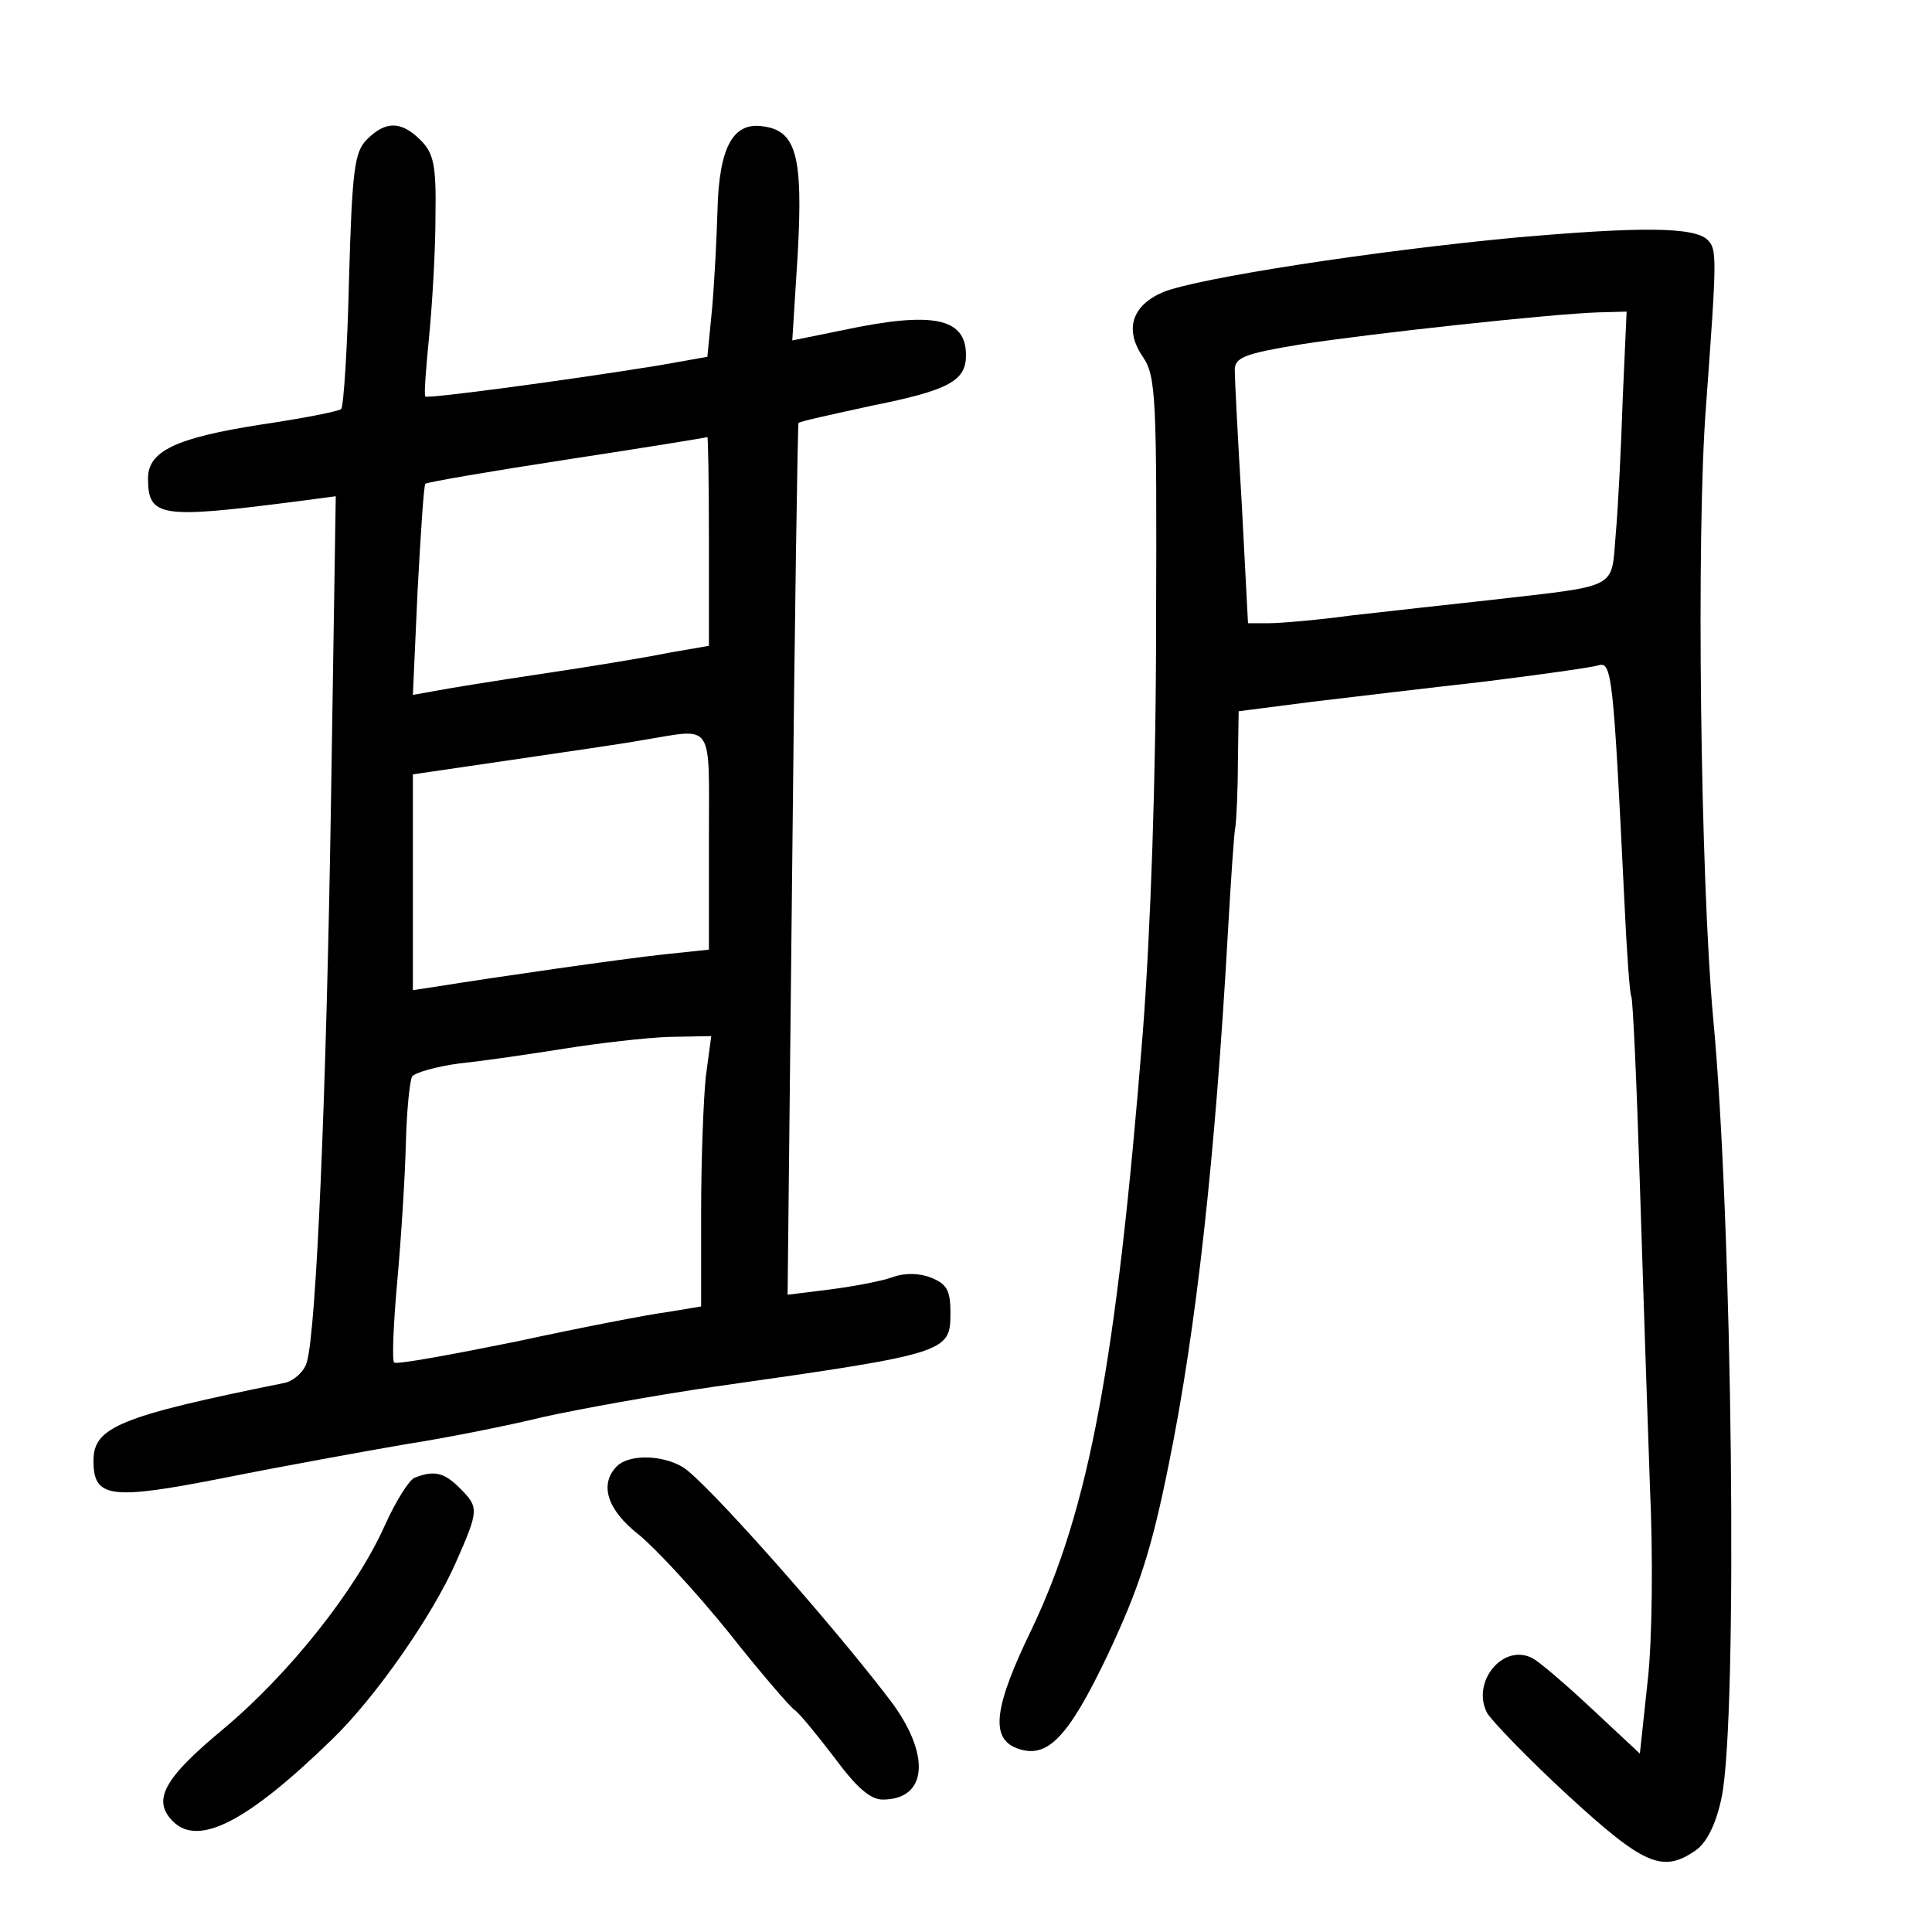 <?xml version="1.0" standalone="no"?>
<!DOCTYPE svg PUBLIC "-//W3C//DTD SVG 20010904//EN"
 "http://www.w3.org/TR/2001/REC-SVG-20010904/DTD/svg10.dtd">
<svg version="1.0" xmlns="http://www.w3.org/2000/svg"
 width="248pt" height="248pt" viewBox="0 0 248 248"
 preserveAspectRatio="xMidYMid meet">
<g transform="translate(0,248) scale(0.1,-0.1)"
fill="#000000" stroke="none">
<path d="M471 2301 c-16 -16 -19 -39 -23 -180 -2 -88 -7 -163 -10 -166 -3 -3
-49 -12 -103 -20 -109 -17 -145 -34 -145 -69 0 -50 16 -52 188 -30 l53 7 -6
-384 c-6 -387 -19 -685 -31 -727 -3 -12 -16 -24 -28 -27 -213 -43 -246 -57
-246 -100 0 -48 21 -51 168 -22 75 15 180 34 232 43 52 8 132 24 177 35 45 10
144 28 220 39 303 43 303 44 303 96 0 28 -5 36 -25 44 -15 6 -34 6 -48 1 -13
-5 -49 -12 -80 -16 l-56 -7 6 558 c3 308 7 560 8 561 1 2 43 11 93 22 100 20
122 32 122 65 0 48 -42 57 -159 32 l-64 -13 7 111 c7 127 -2 159 -46 164 -38
5 -55 -29 -57 -108 -1 -36 -4 -93 -7 -127 l-6 -61 -62 -11 c-117 -19 -297 -43
-300 -40 -2 2 1 38 5 79 4 41 8 110 8 153 1 64 -2 80 -19 97 -25 25 -45 25
-69 1z m439 -515 l0 -135 -52 -9 c-29 -6 -102 -18 -163 -27 -60 -9 -122 -19
-137 -22 l-28 -5 6 133 c4 74 8 136 10 138 2 2 83 16 181 31 98 15 179 28 181
29 1 0 2 -59 2 -133z m0 -385 l0 -140 -57 -6 c-56 -6 -222 -30 -290 -41 l-33
-5 0 139 0 138 123 18 c67 10 145 21 172 26 93 15 85 27 85 -129z m-4 -303
c-3 -29 -6 -108 -6 -174 l0 -121 -42 -7 c-24 -3 -112 -20 -195 -38 -84 -17
-155 -30 -157 -27 -3 2 -1 50 4 105 5 55 10 135 11 177 1 41 5 80 8 85 3 5 31
13 61 17 30 3 91 12 135 19 44 7 104 14 134 15 l54 1 -7 -52z"/>
<path d="M1945 2175 c-181 -17 -408 -52 -452 -70 -40 -17 -50 -48 -26 -83 17
-25 18 -52 17 -342 0 -198 -7 -393 -17 -525 -34 -425 -69 -612 -143 -767 -48
-99 -53 -139 -19 -152 39 -15 66 13 117 120 40 85 56 134 78 243 36 176 60
398 76 681 4 69 8 132 10 140 1 8 3 45 3 81 l1 66 93 12 c50 6 151 18 222 26
72 9 137 18 147 21 17 5 19 -13 33 -300 3 -66 7 -122 9 -125 2 -3 7 -112 11
-241 4 -129 10 -305 13 -390 4 -86 3 -196 -3 -248 l-10 -93 -60 56 c-33 31
-68 61 -77 66 -38 21 -80 -30 -59 -70 6 -10 52 -58 103 -105 98 -90 122 -101
165 -71 14 10 26 34 33 68 21 102 14 739 -11 1001 -16 176 -22 620 -9 786 14
191 14 200 2 212 -17 17 -88 17 -247 3z m138 -207 c-2 -62 -6 -141 -9 -174 -6
-71 6 -65 -159 -84 -55 -6 -136 -15 -180 -20 -44 -6 -92 -10 -106 -10 l-27 0
-8 153 c-5 83 -9 161 -9 172 0 16 12 21 85 33 90 14 321 39 381 41 l37 1 -5
-112z"/>
<path d="M792 598 c-23 -23 -13 -56 28 -88 21 -17 73 -73 115 -125 41 -52 80
-97 85 -100 6 -4 28 -31 51 -61 28 -38 46 -54 62 -54 58 0 62 58 10 127 -76
100 -240 285 -267 300 -27 16 -69 16 -84 1z"/>
<path d="M532 583 c-7 -3 -24 -30 -38 -61 -37 -83 -123 -191 -208 -262 -76
-63 -91 -91 -64 -118 33 -33 96 0 204 105 56 54 129 159 159 227 30 68 30 71
5 96 -20 20 -33 23 -58 13z"/>
</g>
</svg>
